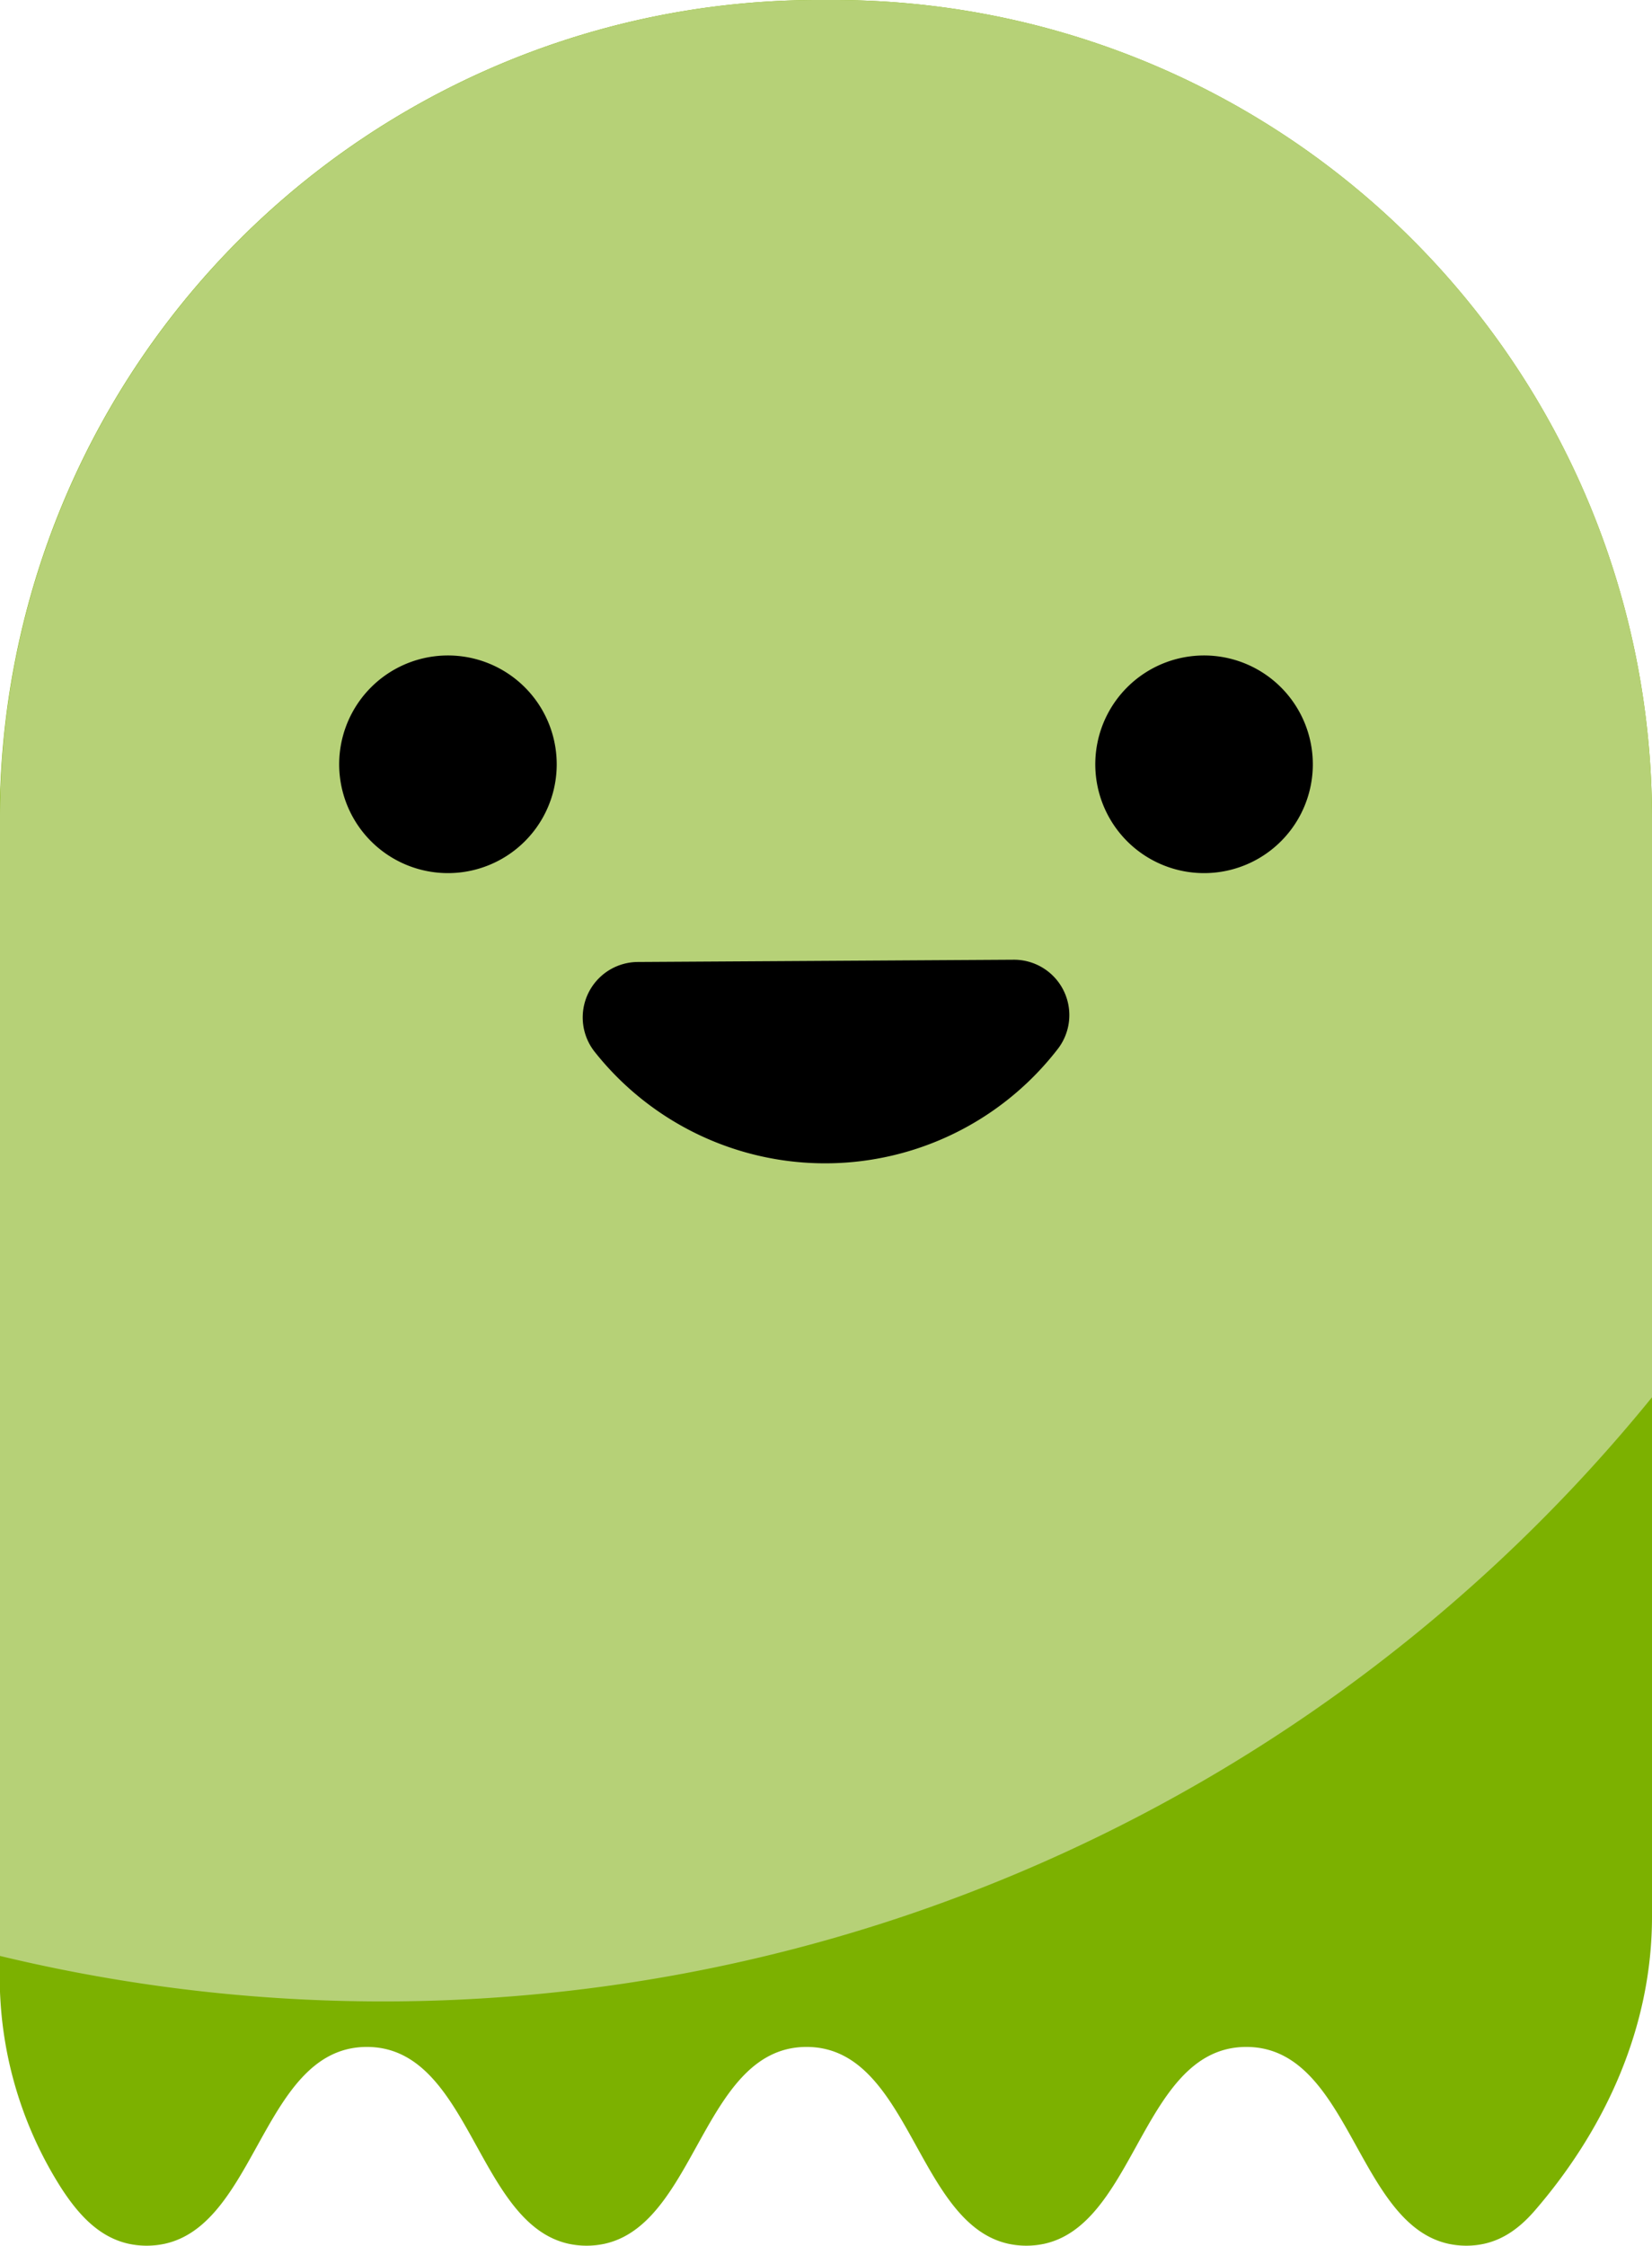 <svg id="레이어_1" data-name="레이어 1" xmlns="http://www.w3.org/2000/svg" viewBox="0 0 264.13 358.85"><defs><style>.cls-1{fill:#7cb100;}.cls-2{fill:#b6d177;}</style></defs><title>me3</title><path class="cls-1" d="M301.68,159.91V335.45c0,17.49-7.35,33.79-18.79,47C280,385.77,276.61,388,272,388c-17.57,0-17.57-31.76-35.18-31.76S219.22,388,201.65,388s-17.57-31.76-35.14-31.76S148.92,388,131.34,388s-17.56-31.76-35.13-31.76S78.65,388,61,388c-6.24,0-10.29-4-13.67-9.23a62.77,62.77,0,0,1-9.82-34.45V159.91A130.76,130.76,0,0,1,168.31,29.15h2.62A130.75,130.75,0,0,1,301.68,159.91Z" transform="translate(-37.55 -29.15)"/><path class="cls-2" d="M301.68,159.91v92.52A261.49,261.49,0,0,1,37.55,341.7V159.91A130.76,130.76,0,0,1,168.31,29.15h2.62A130.75,130.75,0,0,1,301.68,159.91Z" transform="translate(-37.55 -29.15)"/><path d="M126.56,151.29a17.39,17.39,0,1,0-17.39,17.38A17.38,17.38,0,0,0,126.56,151.29Z" transform="translate(-37.55 -29.15)"/><path d="M247.45,151.29a17.39,17.39,0,1,0-17.39,17.38A17.38,17.38,0,0,0,247.45,151.29Z" transform="translate(-37.55 -29.15)"/><path d="M199.64,182.51a8.85,8.85,0,0,1,6.94,14.38,47,47,0,0,1-73.86.45,8.86,8.86,0,0,1,6.77-14.47Z" transform="translate(-37.55 -29.15)"/></svg>